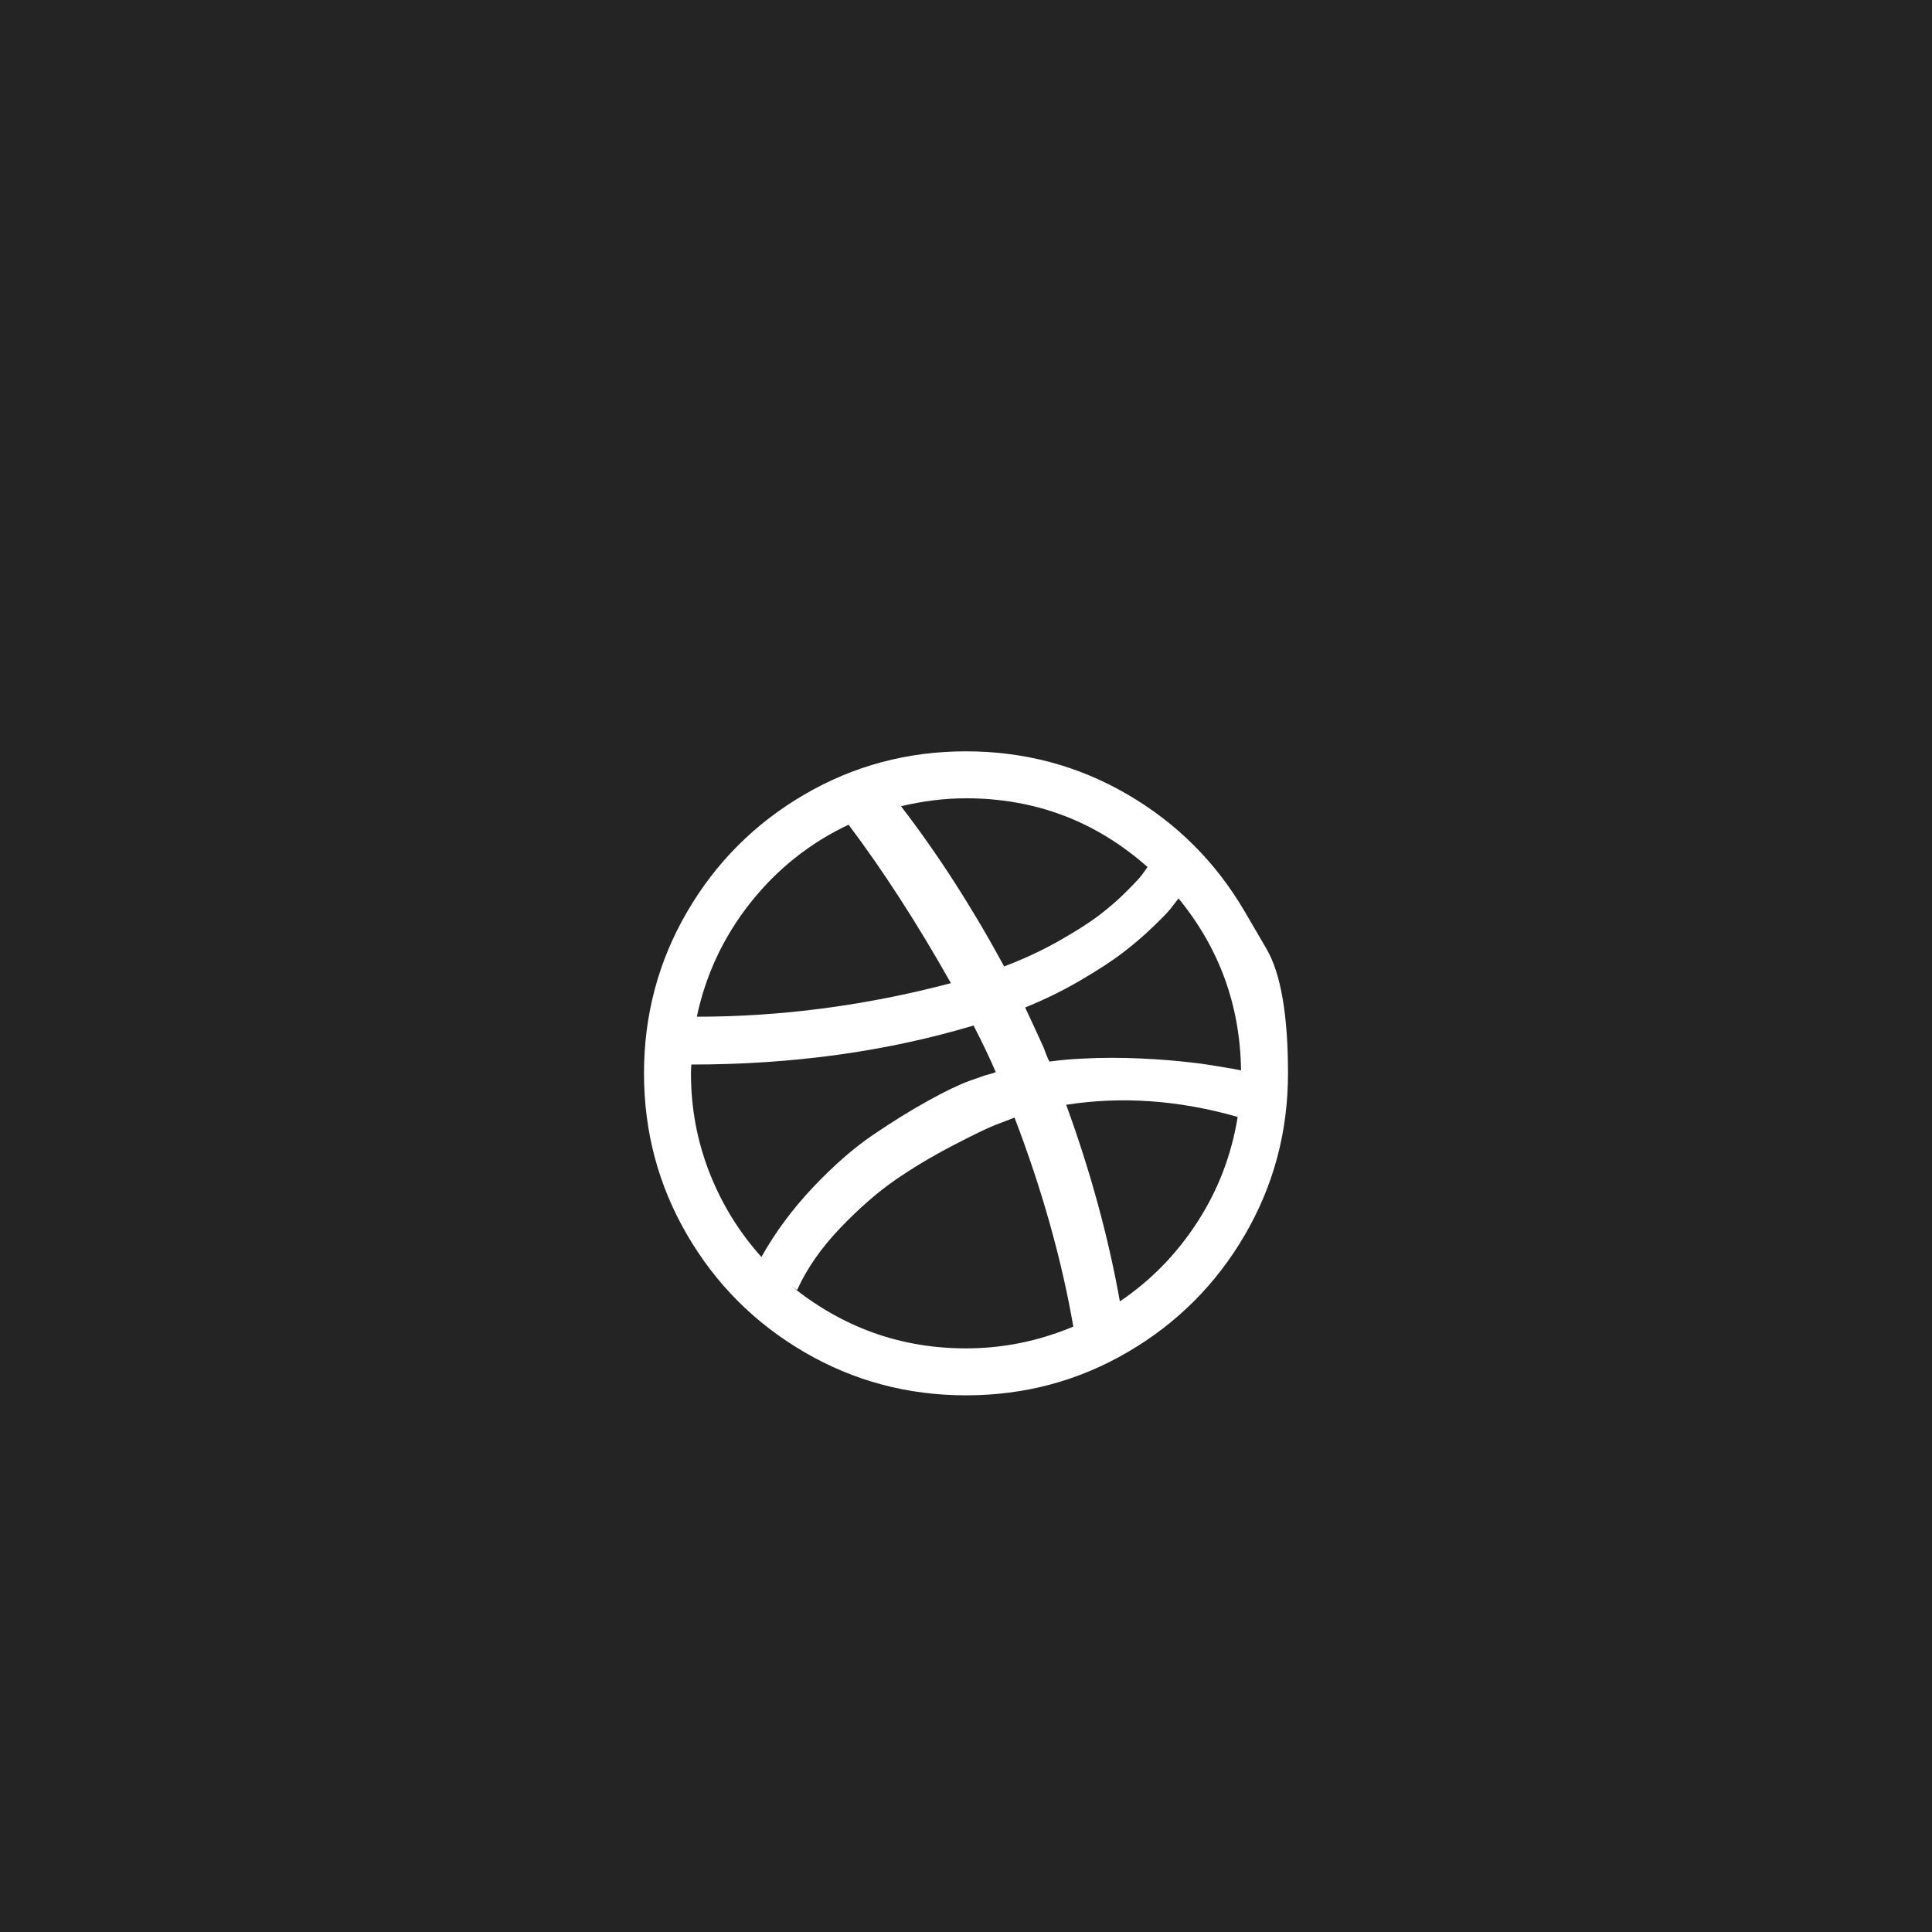 <svg width="36" height="36" viewBox="0 0 36 36" fill="none" xmlns="http://www.w3.org/2000/svg">
<rect width="36" height="36" fill="#242424"/>
<path d="M20 24.719C19.781 23.463 19.417 22.167 18.906 20.828H18.891L18.875 20.836C18.792 20.867 18.68 20.91 18.539 20.965C18.398 21.02 18.135 21.147 17.75 21.348C17.365 21.548 17.008 21.762 16.68 21.988C16.352 22.215 16.01 22.513 15.656 22.883C15.302 23.253 15.034 23.638 14.852 24.039L14.734 23.953C15.693 24.734 16.781 25.125 18 25.125C18.688 25.125 19.354 24.99 20 24.719ZM18.555 19.977C18.445 19.721 18.307 19.432 18.141 19.109C16.521 19.594 14.768 19.836 12.883 19.836C12.878 19.872 12.875 19.927 12.875 20C12.875 20.646 12.99 21.262 13.219 21.848C13.448 22.434 13.771 22.958 14.188 23.422C14.448 22.958 14.77 22.525 15.152 22.121C15.535 21.717 15.906 21.393 16.266 21.148C16.625 20.904 16.965 20.693 17.285 20.516C17.605 20.338 17.865 20.213 18.062 20.141L18.352 20.039C18.372 20.034 18.406 20.025 18.453 20.012C18.5 19.999 18.534 19.987 18.555 19.977ZM17.719 18.32C17.094 17.211 16.458 16.227 15.812 15.367C15.094 15.706 14.484 16.19 13.984 16.82C13.484 17.451 13.151 18.159 12.984 18.945C14.557 18.945 16.135 18.737 17.719 18.32ZM23.062 20.812C21.969 20.5 20.904 20.424 19.867 20.586C20.32 21.831 20.654 23.052 20.867 24.25C21.445 23.859 21.927 23.366 22.312 22.77C22.698 22.173 22.948 21.521 23.062 20.812ZM21.383 16.156C20.419 15.302 19.292 14.875 18 14.875C17.604 14.875 17.201 14.925 16.789 15.023C17.471 15.909 18.112 16.904 18.711 18.008C19.07 17.872 19.409 17.715 19.727 17.535C20.044 17.355 20.296 17.195 20.48 17.055C20.665 16.914 20.836 16.766 20.992 16.609C21.148 16.453 21.246 16.348 21.285 16.293C21.324 16.238 21.357 16.193 21.383 16.156ZM23.125 19.945C23.109 18.737 22.721 17.669 21.961 16.742L21.953 16.75C21.906 16.812 21.857 16.876 21.805 16.941C21.753 17.006 21.639 17.122 21.465 17.289C21.29 17.456 21.105 17.613 20.91 17.762C20.715 17.91 20.454 18.079 20.129 18.27C19.803 18.46 19.461 18.628 19.102 18.773C19.232 19.049 19.346 19.297 19.445 19.516C19.456 19.547 19.473 19.592 19.496 19.652C19.52 19.712 19.539 19.755 19.555 19.781C19.742 19.755 19.936 19.737 20.137 19.727C20.337 19.716 20.529 19.711 20.711 19.711C20.893 19.711 21.073 19.715 21.25 19.723C21.427 19.73 21.594 19.741 21.75 19.754C21.906 19.767 22.053 19.781 22.191 19.797C22.329 19.812 22.454 19.829 22.566 19.848C22.678 19.866 22.773 19.881 22.852 19.895C22.93 19.908 22.995 19.919 23.047 19.93L23.125 19.945ZM23.195 16.988C23.195 16.988 23.329 17.218 23.598 17.678C23.866 18.137 24 18.912 24 20C24 21.088 23.732 22.092 23.195 23.012C22.659 23.931 21.931 24.659 21.012 25.195C20.092 25.732 19.088 26 18 26C16.912 26 15.908 25.732 14.988 25.195C14.069 24.659 13.341 23.931 12.805 23.012C12.268 22.092 12 21.088 12 20C12 18.912 12.268 17.908 12.805 16.988C13.341 16.069 14.069 15.341 14.988 14.805C15.908 14.268 16.912 14 18 14C19.088 14 20.092 14.268 21.012 14.805C21.931 15.341 22.659 16.069 23.195 16.988Z" fill="white"/>
</svg>
